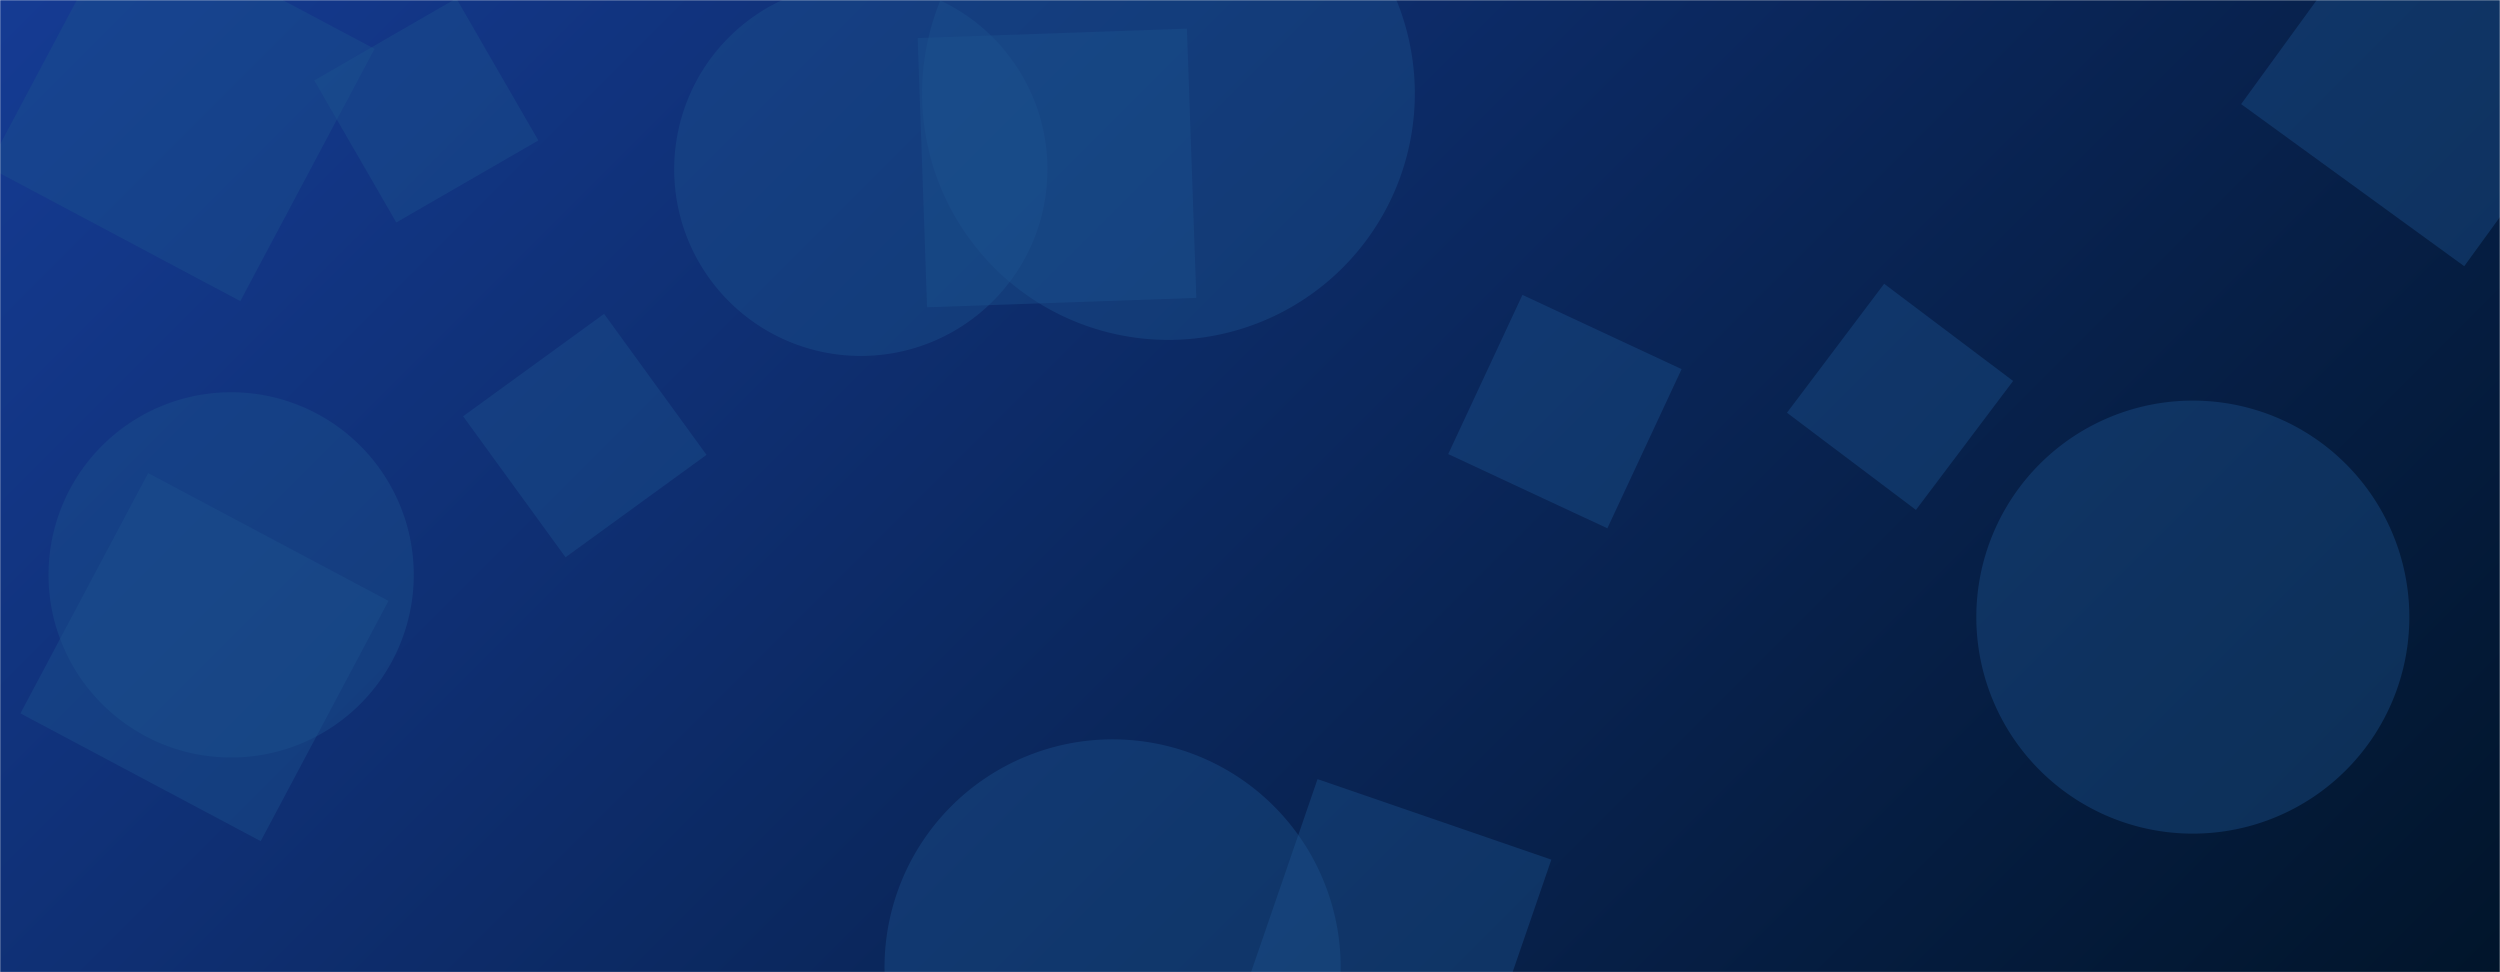 <svg xmlns="http://www.w3.org/2000/svg" version="1.1" xmlns:xlink="http://www.w3.org/1999/xlink" xmlns:svgjs="http://svgjs.dev/svgjs" width="1440" height="560" preserveAspectRatio="none" viewBox="0 0 1440 560"><g mask="url(&quot;#SvgjsMask1138&quot;)" fill="none"><rect width="1440" height="560" x="0" y="0" fill="url(&quot;#SvgjsLinearGradient1139&quot;)"></rect><path d="M1512.759 24.832L1384.256-68.53 1290.893 59.973 1419.396 153.336z" fill="rgba(28, 83, 142, 0.4)" class="triangle-float3"></path><path d="M531.12 53.87 a141.91 141.91 0 1 0 283.82 0 a141.91 141.91 0 1 0 -283.82 0z" fill="rgba(28, 83, 142, 0.4)" class="triangle-float3"></path><path d="M968.597 212.624L876.92 169.874 834.17 261.551 925.847 304.301z" fill="rgba(28, 83, 142, 0.4)" class="triangle-float1"></path><path d="M70.387-49.118L-6.873 96.187 138.432 173.447 215.692 28.142z" fill="rgba(28, 83, 142, 0.4)" class="triangle-float2"></path><path d="M228.263 128.138L310.083 80.899 262.844-0.92 181.025 46.318z" fill="rgba(28, 83, 142, 0.4)" class="triangle-float1"></path><path d="M388.33 97.53 a107.5 107.5 0 1 0 215 0 a107.5 107.5 0 1 0 -215 0z" fill="rgba(28, 83, 142, 0.4)" class="triangle-float1"></path><path d="M27.95 331.13 a105.19 105.19 0 1 0 210.38 0 a105.19 105.19 0 1 0 -210.38 0z" fill="rgba(28, 83, 142, 0.4)" class="triangle-float1"></path><path d="M509.49 557.24 a131.37 131.37 0 1 0 262.74 0 a131.37 131.37 0 1 0 -262.74 0z" fill="rgba(28, 83, 142, 0.4)" class="triangle-float1"></path><path d="M847.203 629.827L893.575 495.153 758.902 448.782 712.53 583.455z" fill="rgba(28, 83, 142, 0.4)" class="triangle-float2"></path><path d="M689.072 171.571L683.657 16.497 528.584 21.913 533.999 176.986z" fill="rgba(28, 83, 142, 0.4)" class="triangle-float1"></path><path d="M1138.36 355.46 a124.71 124.71 0 1 0 249.42 0 a124.71 124.71 0 1 0 -249.42 0z" fill="rgba(28, 83, 142, 0.4)" class="triangle-float3"></path><path d="M223.756 346.104L85.354 272.514 11.764 410.916 150.166 484.506z" fill="rgba(28, 83, 142, 0.4)" class="triangle-float3"></path><path d="M1029.29 237.738L1103.576 293.717 1159.555 219.431 1085.269 163.452z" fill="rgba(28, 83, 142, 0.4)" class="triangle-float2"></path><path d="M406.951 261.989L347.952 180.785 266.747 239.783 325.746 320.988z" fill="rgba(28, 83, 142, 0.4)" class="triangle-float3"></path></g><defs><mask id="SvgjsMask1138"><rect width="1440" height="560" fill="#ffffff"></rect></mask><linearGradient x1="15.28%" y1="-39.29%" x2="84.72%" y2="139.29%" gradientUnits="userSpaceOnUse" id="SvgjsLinearGradient1139"><stop stop-color="rgba(21, 59, 147, 1)" offset="0"></stop><stop stop-color="rgba(1, 21, 43, 1)" offset="1"></stop></linearGradient><style>
                @keyframes float1 {
                    0%{transform: translate(0, 0)}
                    50%{transform: translate(-10px, 0)}
                    100%{transform: translate(0, 0)}
                }

                .triangle-float1 {
                    animation: float1 5s infinite;
                }

                @keyframes float2 {
                    0%{transform: translate(0, 0)}
                    50%{transform: translate(-5px, -5px)}
                    100%{transform: translate(0, 0)}
                }

                .triangle-float2 {
                    animation: float2 4s infinite;
                }

                @keyframes float3 {
                    0%{transform: translate(0, 0)}
                    50%{transform: translate(0, -10px)}
                    100%{transform: translate(0, 0)}
                }

                .triangle-float3 {
                    animation: float3 6s infinite;
                }
            </style></defs></svg>